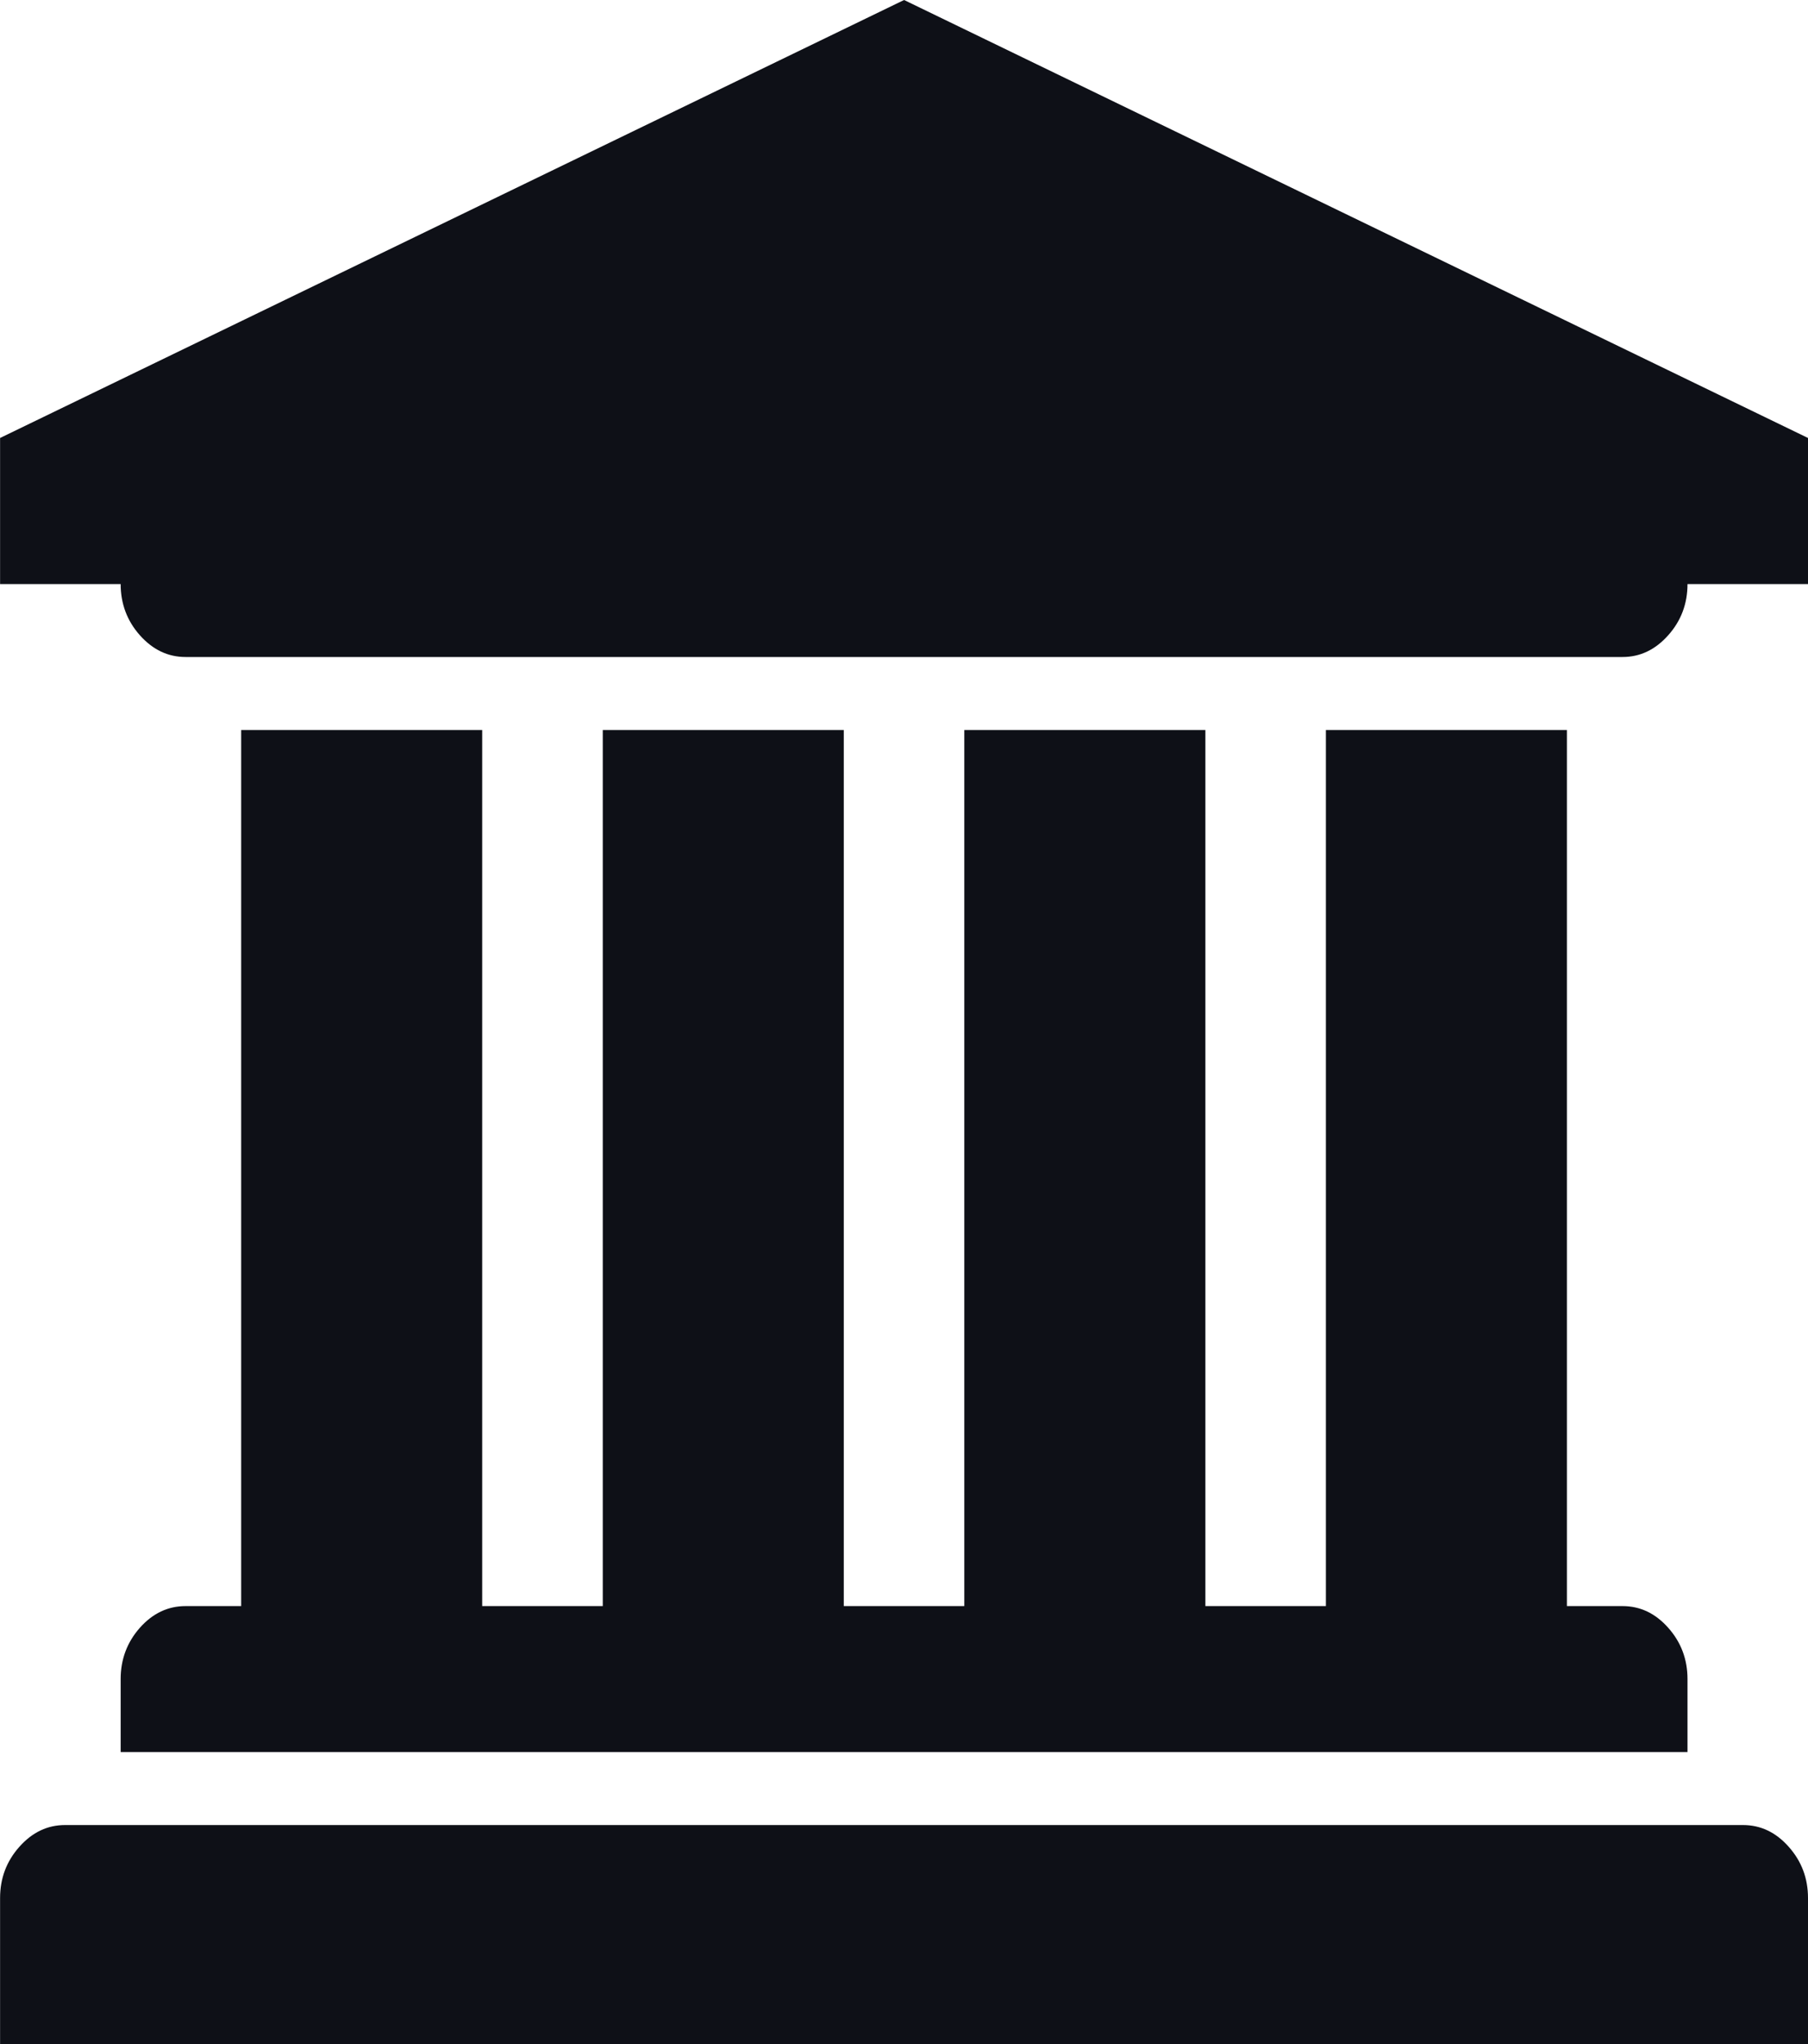 <svg width="23" height="26" viewBox="0 0 23 26" fill="none" xmlns="http://www.w3.org/2000/svg">
<path d="M11.501 0L23 5.571V7.429H21.467C21.467 7.68 21.385 7.898 21.221 8.081C21.057 8.265 20.864 8.357 20.64 8.357H2.361C2.138 8.357 1.944 8.265 1.78 8.081C1.617 7.898 1.535 7.68 1.535 7.429H0.001V5.571L11.501 0ZM3.068 9.286H6.134V20.429H7.668V9.286H10.734V20.429H12.267V9.286H15.334V20.429H16.867V9.286H19.933V20.429H20.64C20.864 20.429 21.057 20.52 21.221 20.704C21.385 20.888 21.467 21.106 21.467 21.357V22.286H1.535V21.357C1.535 21.106 1.617 20.888 1.78 20.704C1.944 20.52 2.138 20.429 2.361 20.429H3.068V9.286ZM22.173 23.214C22.397 23.214 22.591 23.306 22.754 23.49C22.918 23.674 23 23.891 23 24.143V26H0.001V24.143C0.001 23.891 0.083 23.674 0.247 23.49C0.411 23.306 0.604 23.214 0.828 23.214H22.173Z" fill="#0E1017"/>
</svg>
